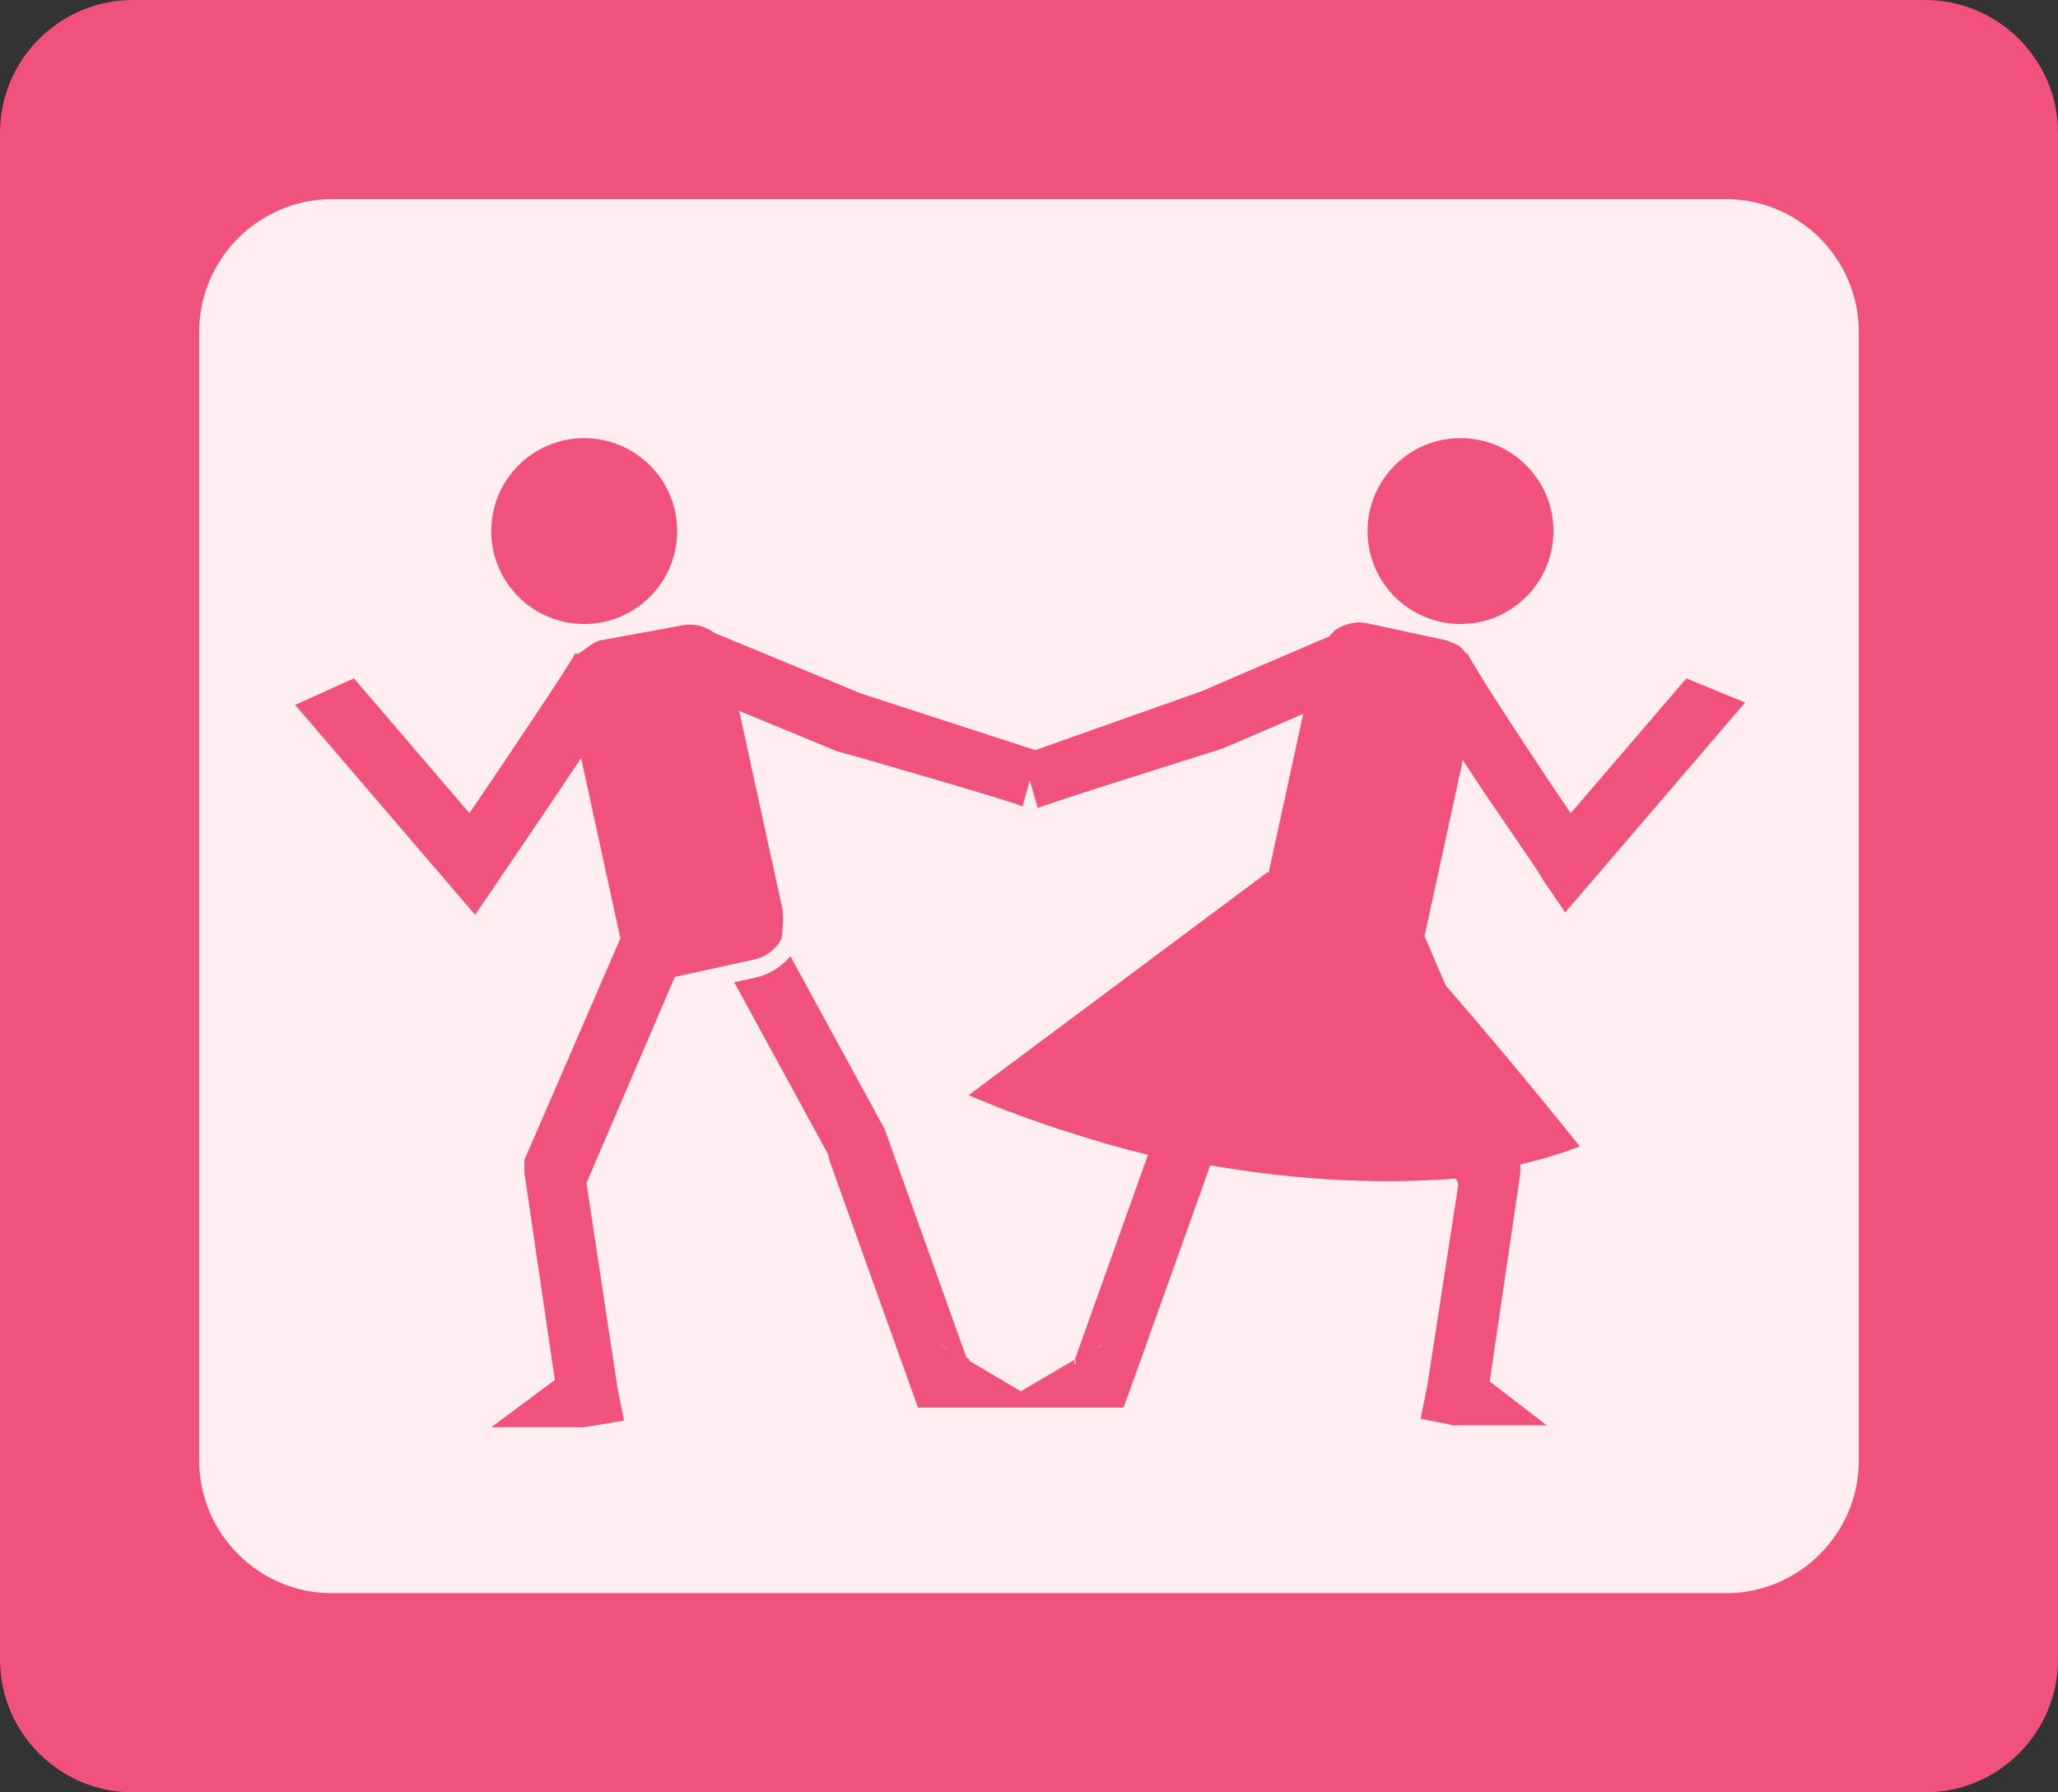 <svg xmlns="http://www.w3.org/2000/svg" xmlns:xlink="http://www.w3.org/1999/xlink" version="1.1" id="Layer_1" x="0px" y="0px" width="31px" height="27px" viewBox="0 0 31 27" enable-background="new 0 0 31 27" xml:space="preserve"><rect x="0" y="0" width="31" height="27" fill="#333333" stroke="none"/><g><path fill="#F0527B" d="M31 25c0 1.101-0.9 2-2 2H2c-1.1 0-2-0.899-2-2V2c0-1.1 0.9-2 2-2h27c1.1 0 2 0.9 2 2V25z"/></g><g opacity="0.9"><path fill="#FFFFFF" d="M28 22c0 1.101-0.9 2-2 2H5c-1.1 0-2-0.899-2-2V5c0-1.1 0.9-2 2-2h21c1.1 0 2 0.9 2 2V22z"/></g><g><g><circle fill="#F0527B" cx="8.8" cy="8" r="1.4"/></g></g><g><g><circle fill="#F0527B" cx="22" cy="8" r="1.4"/></g></g><path fill="#F0527B" d="M22.035 11.449c0.515 0.8 1.1 1.6 1.2 1.794l0.342 0.502l0.396-0.462l2.314-2.7l-0.885-0.364 l-1.742 2.032c-0.659-0.973-1.433-2.159-1.559-2.413l-0.021 0.01C22.001 9.7 21.9 9.7 21.8 9.65l-1.187-0.258 c-0.166-0.038-0.334-0.006-0.477 0.084c-0.046 0.03-0.08 0.072-0.116 0.112c-0.783 0.336-1.898 0.812-1.884 0.812l-2.542 0.9 l-2.629-0.854c0.018 0.006-1.459-0.604-2.216-0.917c-0.008-0.005-0.013-0.015-0.021-0.02c-0.142-0.09-0.31-0.122-0.475-0.084 L9.025 9.65C8.894 9.7 8.8 9.8 8.7 9.853L8.669 9.838c-0.125 0.228-0.929 1.427-1.597 2.412l-1.741-2.031l-0.885 0.4 l2.315 2.7l0.395 0.462l0.342-0.502c0.109-0.161 0.731-1.073 1.255-1.859l0.592 2.715L7.9 17.472v0.101v0.1l0.458 3.115L7.4 21.5 h1.4l0.6-0.1l-0.1-0.5l-0.466-3.078l1.331-3.106c0.001 0 0 0 0 0l1.187-0.26c0.165-0.035 0.306-0.132 0.397-0.273 c0.01-0.016 0.015-0.032 0.024-0.047c0 0 0.043-0.308 0.011-0.453l-0.65-2.975l1.469 0.607c0.023 0 2.8 0.8 2.8 0.835l0.108-0.396 l0.122 0.419c0-0.024 2.769-0.892 2.791-0.9l1.207-0.52l-0.521 2.393l-0.018-0.006l-4.5 3.357c0 0 1.1 0.5 2.7 0.9 l-1.117 3.128L16.2 20.472v0.075l-0.013 0.009l-0.004-0.072l-0.806 0.475L14.6 20.499v-0.027l-0.042-0.021l-1.221-3.411 l-0.012-0.033l-0.017-0.031l-1.403-2.572c-0.136 0.163-0.319 0.278-0.529 0.323l-0.316 0.07l1.415 2.593l-0.013-0.035l0.031 0.1 l-0.018-0.03l1.245 3.479l0.109 0.3h0.328h0.862h0.715h0.863h0.327l0.109-0.3l1.198-3.35c1.151 0.2 2.4 0.3 3.7 0.2 l0.037 0.086L21.5 20.872l-0.1 0.5l0.5 0.1H23.3l-0.86-0.662l0.461-3.138v-0.1v-0.031c0.305-0.072 0.605-0.158 0.896-0.272 c-0.826-1.029-1.506-1.832-2.021-2.425l-0.318-0.741L22.035 11.449z M14.157 20.248l0.048 0.028l0.111 0.083L14.157 20.248z M16.573 20.285l-0.066 0.034l0.12-0.071L16.573 20.285z"/></svg>